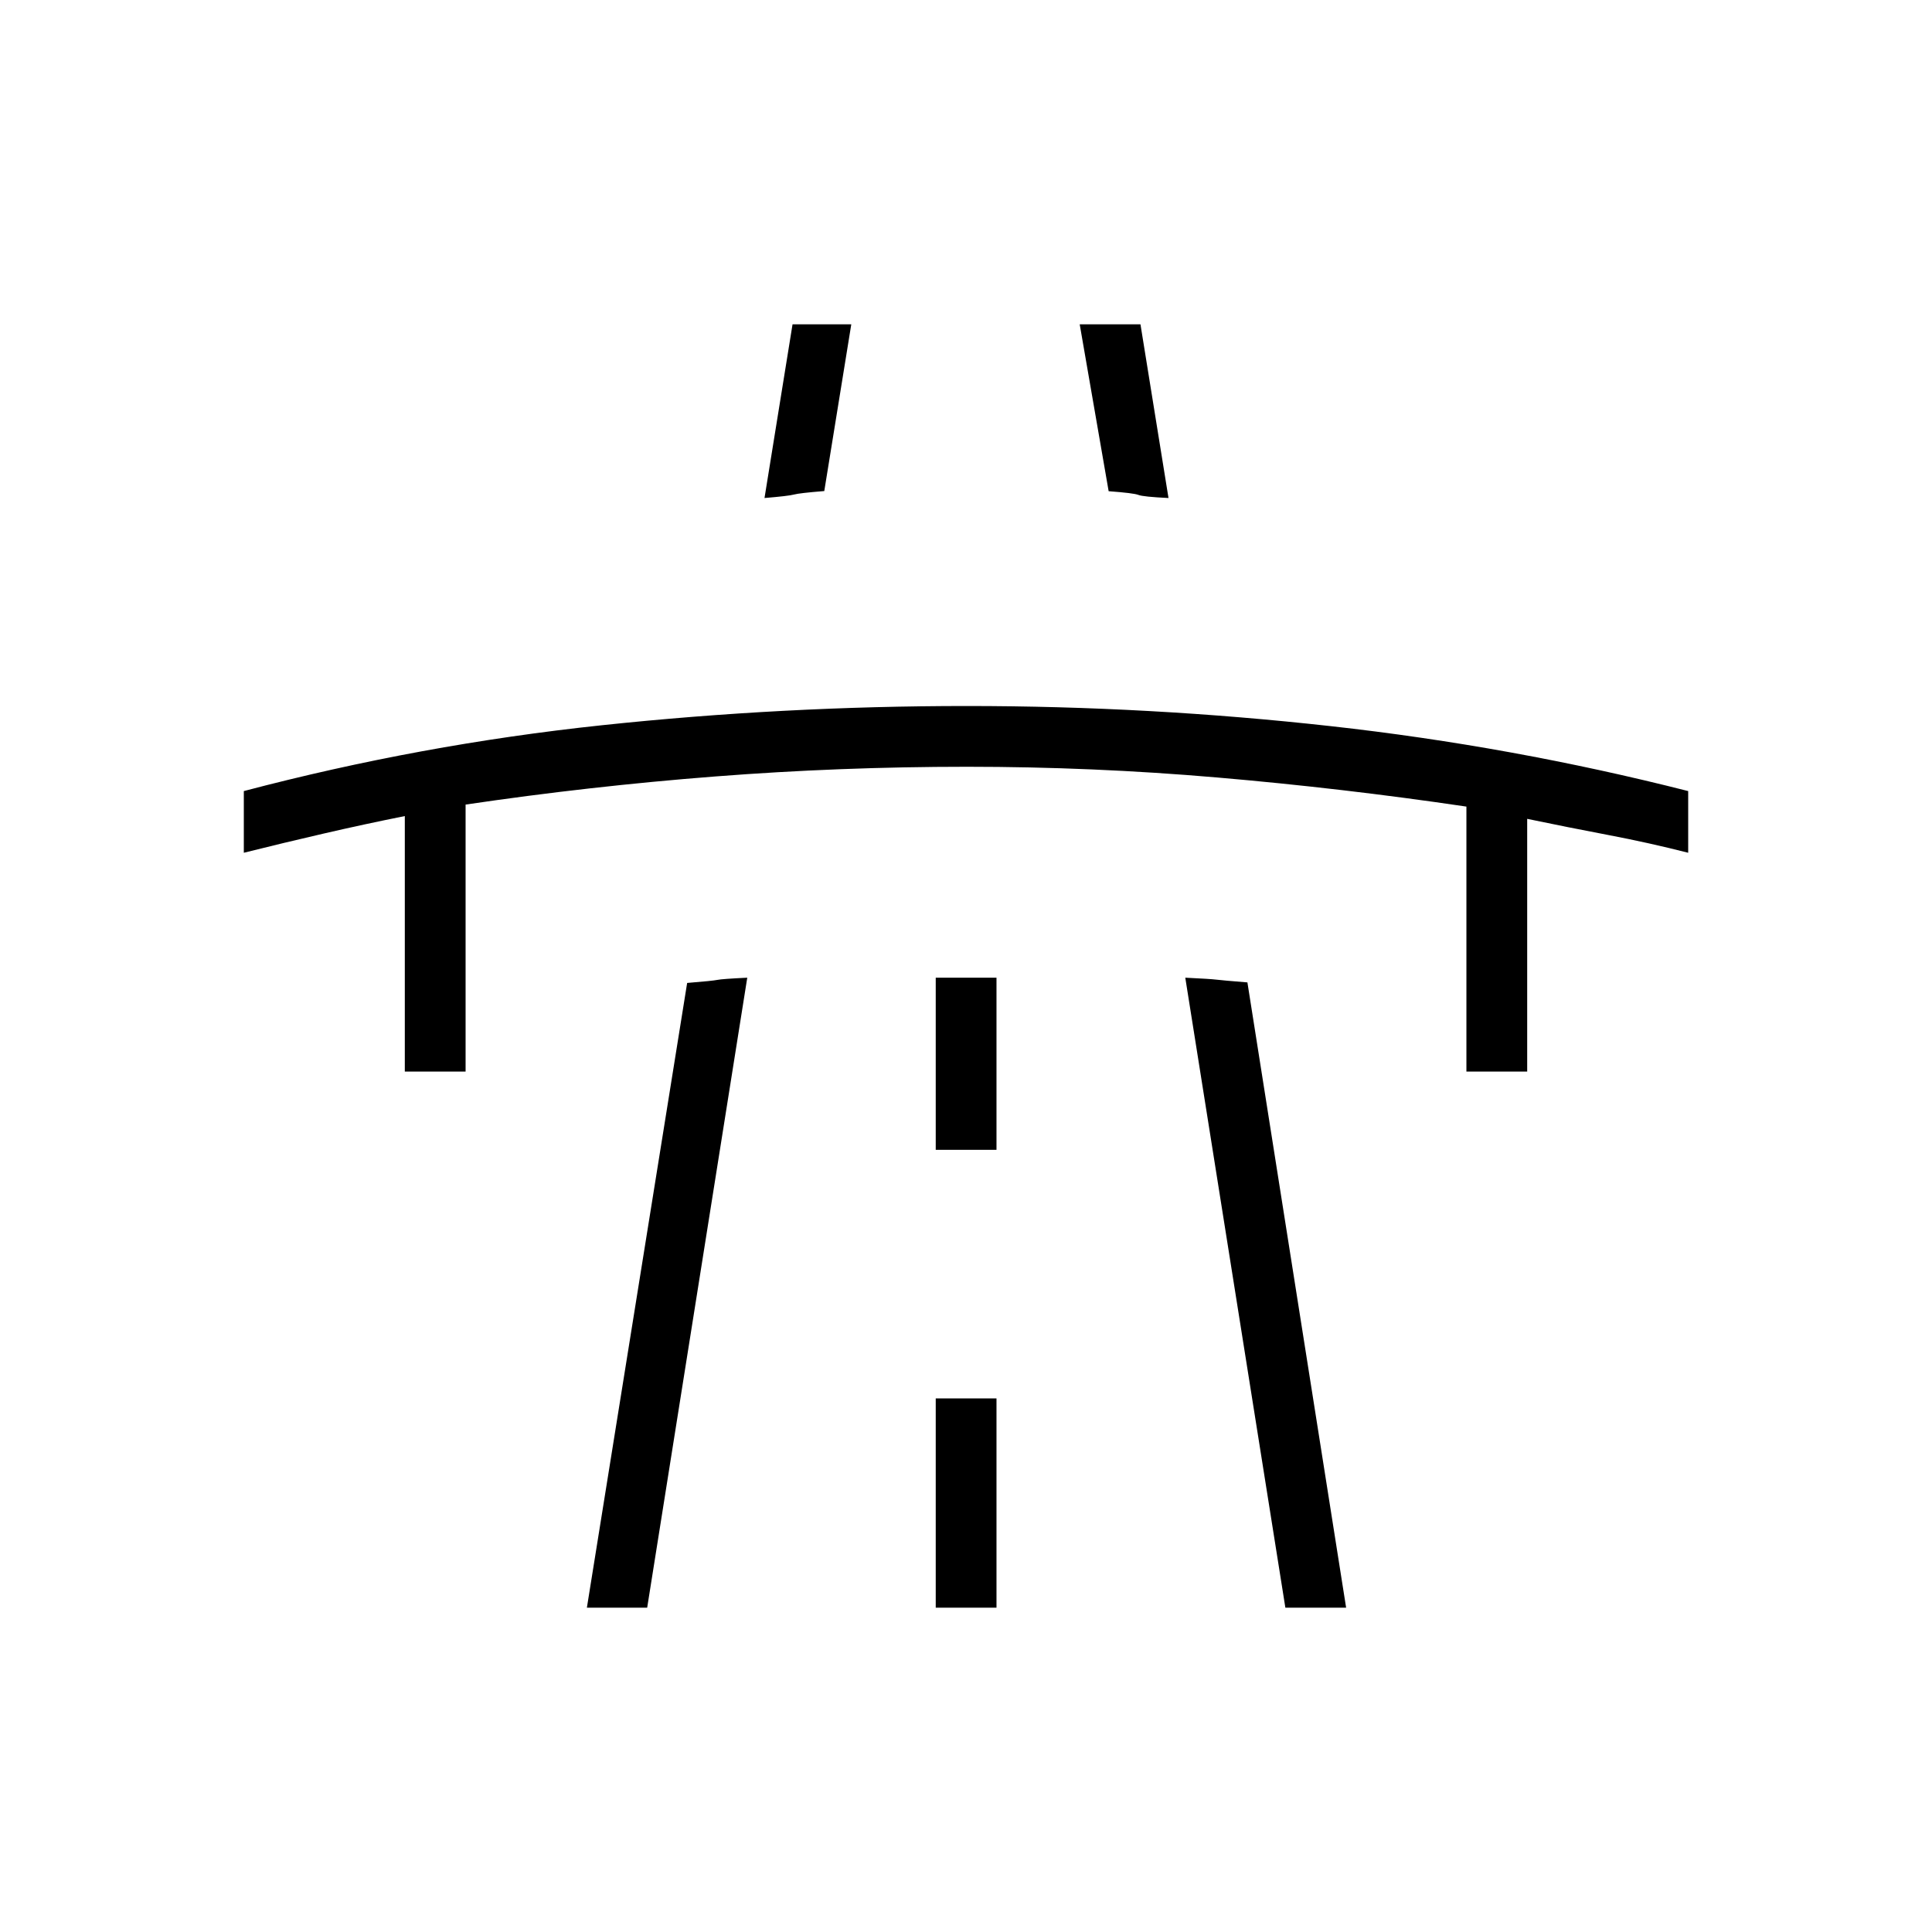 <svg xmlns="http://www.w3.org/2000/svg" height="48" viewBox="0 -960 960 960" width="48"><path d="M121.15-536.27v-30.65q87.83-23.15 177.9-32.71 90.07-9.56 181.31-9.56 90.74 0 180.82 10t177.67 32.27v30.65q-19.62-5-39.81-8.84t-40.19-8.01v125.58h-30.2v-131.67q-61.8-9.14-123.82-14.46Q542.81-579 480.5-579q-63.19 0-125.27 4.83-62.08 4.82-123.88 13.96v132.67h-30.2V-554.5q-20 4-40 8.62-20 4.61-40 9.61Zm170.47 375.12 49.82-310.43q12.79-1.04 15.02-1.52 2.23-.48 14.85-1.09l-49.73 313.04h-29.96Zm102.19-637.7H423L409.58-716q-12.4 1-15.04 1.73-2.65.73-14.66 1.73l13.93-86.31Zm71.15 637.7h30.19v-104h-30.19v104Zm0-227.5h30.19v-85.54h-30.19v85.54Zm71.54-410.2h30.19l13.93 86.31q-12.62-.61-14.97-1.54-2.34-.92-14.77-1.84l-14.38-82.93Zm102.19 637.7-49.73-313.04q12.62.61 15.35.96 2.73.35 15.52 1.38l49.05 310.7h-30.19Z"/></svg>